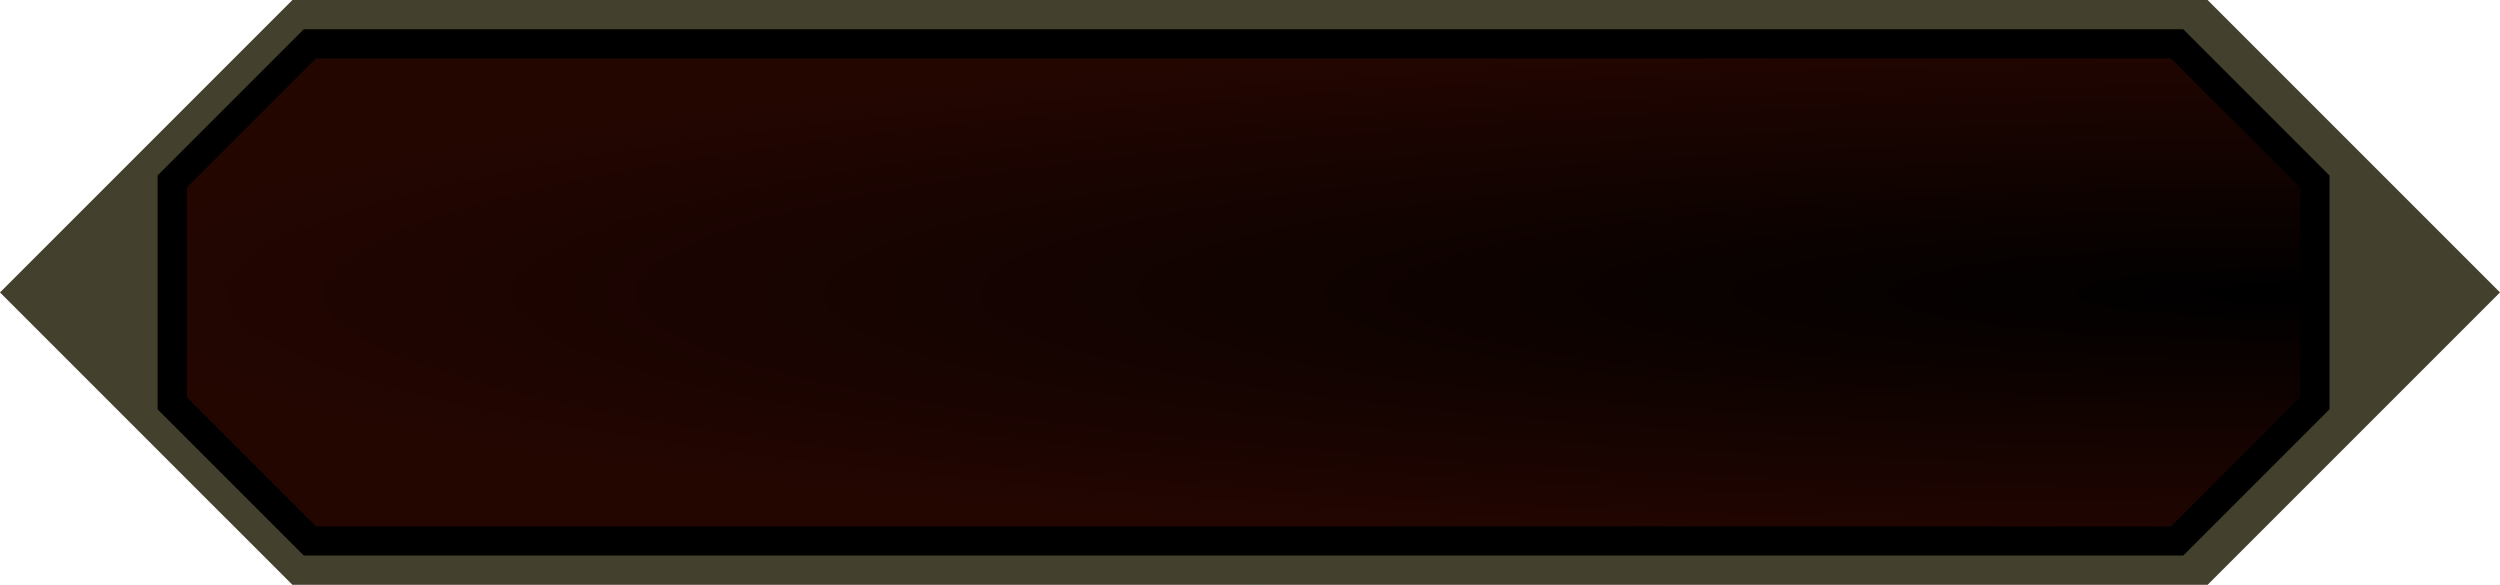 <?xml version="1.0" encoding="UTF-8" standalone="no"?>
<!-- Created with Inkscape (http://www.inkscape.org/) -->

<svg
   width="171mm"
   height="40mm"
   viewBox="0 0 171 40"
   version="1.1"
   id="svg5"
   inkscape:version="1.2.1 (9c6d41e, 2022-07-14)"
   sodipodi:docname="SmallButtonInactive.svg"
   xmlns:inkscape="http://www.inkscape.org/namespaces/inkscape"
   xmlns:sodipodi="http://sodipodi.sourceforge.net/DTD/sodipodi-0.dtd"
   xmlns:xlink="http://www.w3.org/1999/xlink"
   xmlns="http://www.w3.org/2000/svg"
   xmlns:svg="http://www.w3.org/2000/svg">
  <sodipodi:namedview
     id="namedview7"
     pagecolor="#505050"
     bordercolor="#eeeeee"
     borderopacity="1"
     inkscape:showpageshadow="0"
     inkscape:pageopacity="0"
     inkscape:pagecheckerboard="0"
     inkscape:deskcolor="#505050"
     inkscape:document-units="mm"
     showgrid="false"
     inkscape:zoom="0.36462468"
     inkscape:cx="-1794.9964"
     inkscape:cy="186.49313"
     inkscape:window-width="3440"
     inkscape:window-height="1328"
     inkscape:window-x="1512"
     inkscape:window-y="25"
     inkscape:window-maximized="0"
     inkscape:current-layer="layer1" />
  <defs
     id="defs2">
    <linearGradient
       inkscape:collect="always"
       id="linearGradient2533">
      <stop
         style="stop-color:#000000;stop-opacity:1;"
         offset="0"
         id="stop2529" />
      <stop
         style="stop-color:#240601;stop-opacity:1;"
         offset="1"
         id="stop2531" />
    </linearGradient>
    <linearGradient
       inkscape:collect="always"
       id="linearGradient10173">
      <stop
         style="stop-color:#d13e0f;stop-opacity:1;"
         offset="0"
         id="stop10169" />
      <stop
         style="stop-color:#791503;stop-opacity:1;"
         offset="1"
         id="stop10171" />
    </linearGradient>
    <linearGradient
       inkscape:collect="always"
       id="linearGradient3051">
      <stop
         style="stop-color:#d13e0f;stop-opacity:1;"
         offset="0"
         id="stop3047" />
      <stop
         style="stop-color:#791503;stop-opacity:1;"
         offset="1"
         id="stop3049" />
    </linearGradient>
    <radialGradient
       inkscape:collect="always"
       xlink:href="#linearGradient3051"
       id="radialGradient3053"
       cx="73.321"
       cy="90.001"
       fx="73.321"
       fy="90.001"
       r="11.377"
       gradientUnits="userSpaceOnUse"
       gradientTransform="matrix(13.591,0,0,1.492,-1086.538,-36.09)" />
    <radialGradient
       inkscape:collect="always"
       xlink:href="#linearGradient10173"
       id="radialGradient10175"
       cx="189.12"
       cy="178.572"
       fx="189.12"
       fy="178.572"
       r="154.277"
       gradientTransform="matrix(1,0,0,0.117,0,157.737)"
       gradientUnits="userSpaceOnUse" />
    <radialGradient
       inkscape:collect="always"
       xlink:href="#linearGradient10173"
       id="radialGradient13290"
       gradientUnits="userSpaceOnUse"
       gradientTransform="matrix(1,0,0,0.117,323.503,-8.263)"
       cx="189.12"
       cy="178.572"
       fx="189.12"
       fy="178.572"
       r="154.277" />
    <radialGradient
       inkscape:collect="always"
       xlink:href="#linearGradient10173"
       id="radialGradient1705"
       gradientUnits="userSpaceOnUse"
       gradientTransform="matrix(1,0,0,0.117,515.776,242.658)"
       cx="189.12"
       cy="178.572"
       fx="189.12"
       fy="178.572"
       r="154.277" />
    <radialGradient
       inkscape:collect="always"
       xlink:href="#linearGradient2533"
       id="radialGradient1973"
       gradientUnits="userSpaceOnUse"
       gradientTransform="matrix(1,0,0,0.117,0,157.737)"
       cx="189.12"
       cy="178.572"
       fx="189.12"
       fy="178.572"
       r="154.277" />
    <radialGradient
       inkscape:collect="always"
       xlink:href="#linearGradient2533"
       id="radialGradient6323"
       gradientUnits="userSpaceOnUse"
       gradientTransform="matrix(1,0,0,0.117,323.503,-8.263)"
       cx="189.12"
       cy="178.572"
       fx="189.12"
       fy="178.572"
       r="154.277" />
  </defs>
  <g
     inkscape:label="Layer 1"
     inkscape:groupmode="layer"
     id="layer1"
     transform="translate(-845.134,-164.07)">
    <path
       id="rect3045"
       style="fill:url(#radialGradient3053);fill-opacity:1;stroke:#000000;stroke-width:2.067;stroke-dasharray:none;stroke-opacity:1"
       d="m -226.863,81.18 -16.117,16.968 16.117,16.969 H 46.826 l 16.117,-16.969 -16.117,-16.968 z" />
    <path
       style="fill:#646464;fill-opacity:1;stroke-width:0.265"
       d="m 61.594,236.071 h 16 l -16,-16 16,-16 -16,1e-5 z"
       id="path5603" />
    <g
       id="g13238"
       transform="translate(431.249,-60.423)">
      <path
         id="rect111"
         style="fill:#43402e;fill-opacity:1;stroke-width:0.355"
         d="m 52.063,158.572 -20.001,20 20.001,20 H 327.062 l 20,-20 -20,-20 z" />
      <path
         id="path10107"
         style="fill:url(#radialGradient10175);fill-opacity:1;stroke:#000000;stroke-width:2;stroke-dasharray:none;stroke-opacity:1"
         d="m 53.257,161.572 -9.415,9.415 v 15.17 l 9.415,9.415 H 324.982 l 9.416,-9.416 v -15.167 l -9.416,-9.416 z" />
    </g>
    <path
       style="fill:#646464;fill-opacity:1;stroke:#000000;stroke-width:2;stroke-dasharray:none;stroke-opacity:1"
       d="m 323.864,255.486 v -29.042 l 21.871,-0.751 -9.416,34 z"
       id="path11002" />
    <g
       id="g14851"
       transform="translate(189.157,167.558)">
      <path
         id="path13284"
         style="fill:#43402e;fill-opacity:1;stroke-width:0.355"
         d="m 375.566,-7.428 -20.001,20 20.001,20 h 65.499 V -7.428 Z m 65.499,0 V 32.572 h 65.5 L 526.565,12.572 506.565,-7.428 Z"
         sodipodi:nodetypes="cccccccccccc" />
      <path
         id="path13286"
         style="fill:url(#radialGradient13290);fill-opacity:1;stroke:#000000;stroke-width:2;stroke-dasharray:none;stroke-opacity:1"
         d="m 376.76,-4.429 -9.415,9.415 v 15.17 l 9.415,9.415 h 64.305 63.42 l 9.416,-9.416 V 4.988 l -9.416,-9.416 h -63.42 z" />
    </g>
    <g
       id="g1839">
      <path
         id="path1699"
         style="fill:#43402e;fill-opacity:1;stroke-width:0.355"
         d="m 567.839,243.493 -20.001,20 20.001,20 c 10.333,0 20.666,0 30.999,0 L 618.838,263.493 598.838,243.493 c -10.333,0 -20.666,0 -30.999,0 z"
         sodipodi:nodetypes="ccccccc" />
      <path
         id="path1701"
         style="fill:url(#radialGradient1705);fill-opacity:1;stroke:#000000;stroke-width:2;stroke-dasharray:none;stroke-opacity:1"
         d="m 569.034,246.493 -9.415,9.415 v 15.17 l 9.415,9.415 c 9.242,0 18.483,0 27.725,0 l 9.416,-9.416 v -15.167 l -9.416,-9.416 c -9.242,0 -18.483,0 -27.725,0 z"
         sodipodi:nodetypes="ccccccccc" />
    </g>
    <g
       id="g1971"
       transform="translate(761.528,-65.95)">
      <path
         id="path1967"
         style="fill:#43402e;fill-opacity:1;stroke-width:0.355"
         d="m 52.063,158.572 -20.001,20 20.001,20 H 327.062 l 20,-20 -20,-20 z" />
      <path
         id="path1969"
         style="fill:url(#radialGradient1973);fill-opacity:1;stroke:#000000;stroke-width:2;stroke-dasharray:none;stroke-opacity:1"
         d="m 53.257,161.572 -9.415,9.415 v 15.17 l 9.415,9.415 H 324.982 l 9.416,-9.416 v -15.167 l -9.416,-9.416 z" />
    </g>
    <g
       id="g6321"
       transform="translate(489.569,171.499)">
      <path
         id="path6317"
         style="fill:#43402e;fill-opacity:1;stroke-width:0.355"
         d="m 375.566,-7.428 -20.001,20 20.001,20 h 65.499 V -7.428 Z m 65.499,0 V 32.572 h 65.5 L 526.565,12.572 506.565,-7.428 Z"
         sodipodi:nodetypes="cccccccccccc" />
      <path
         id="path6319"
         style="fill:url(#radialGradient6323);fill-opacity:1;stroke:#000000;stroke-width:2;stroke-dasharray:none;stroke-opacity:1"
         d="m 376.76,-4.429 -9.415,9.415 v 15.17 l 9.415,9.415 h 64.305 63.42 l 9.416,-9.416 V 4.988 l -9.416,-9.416 h -63.42 z" />
    </g>
  </g>
</svg>
